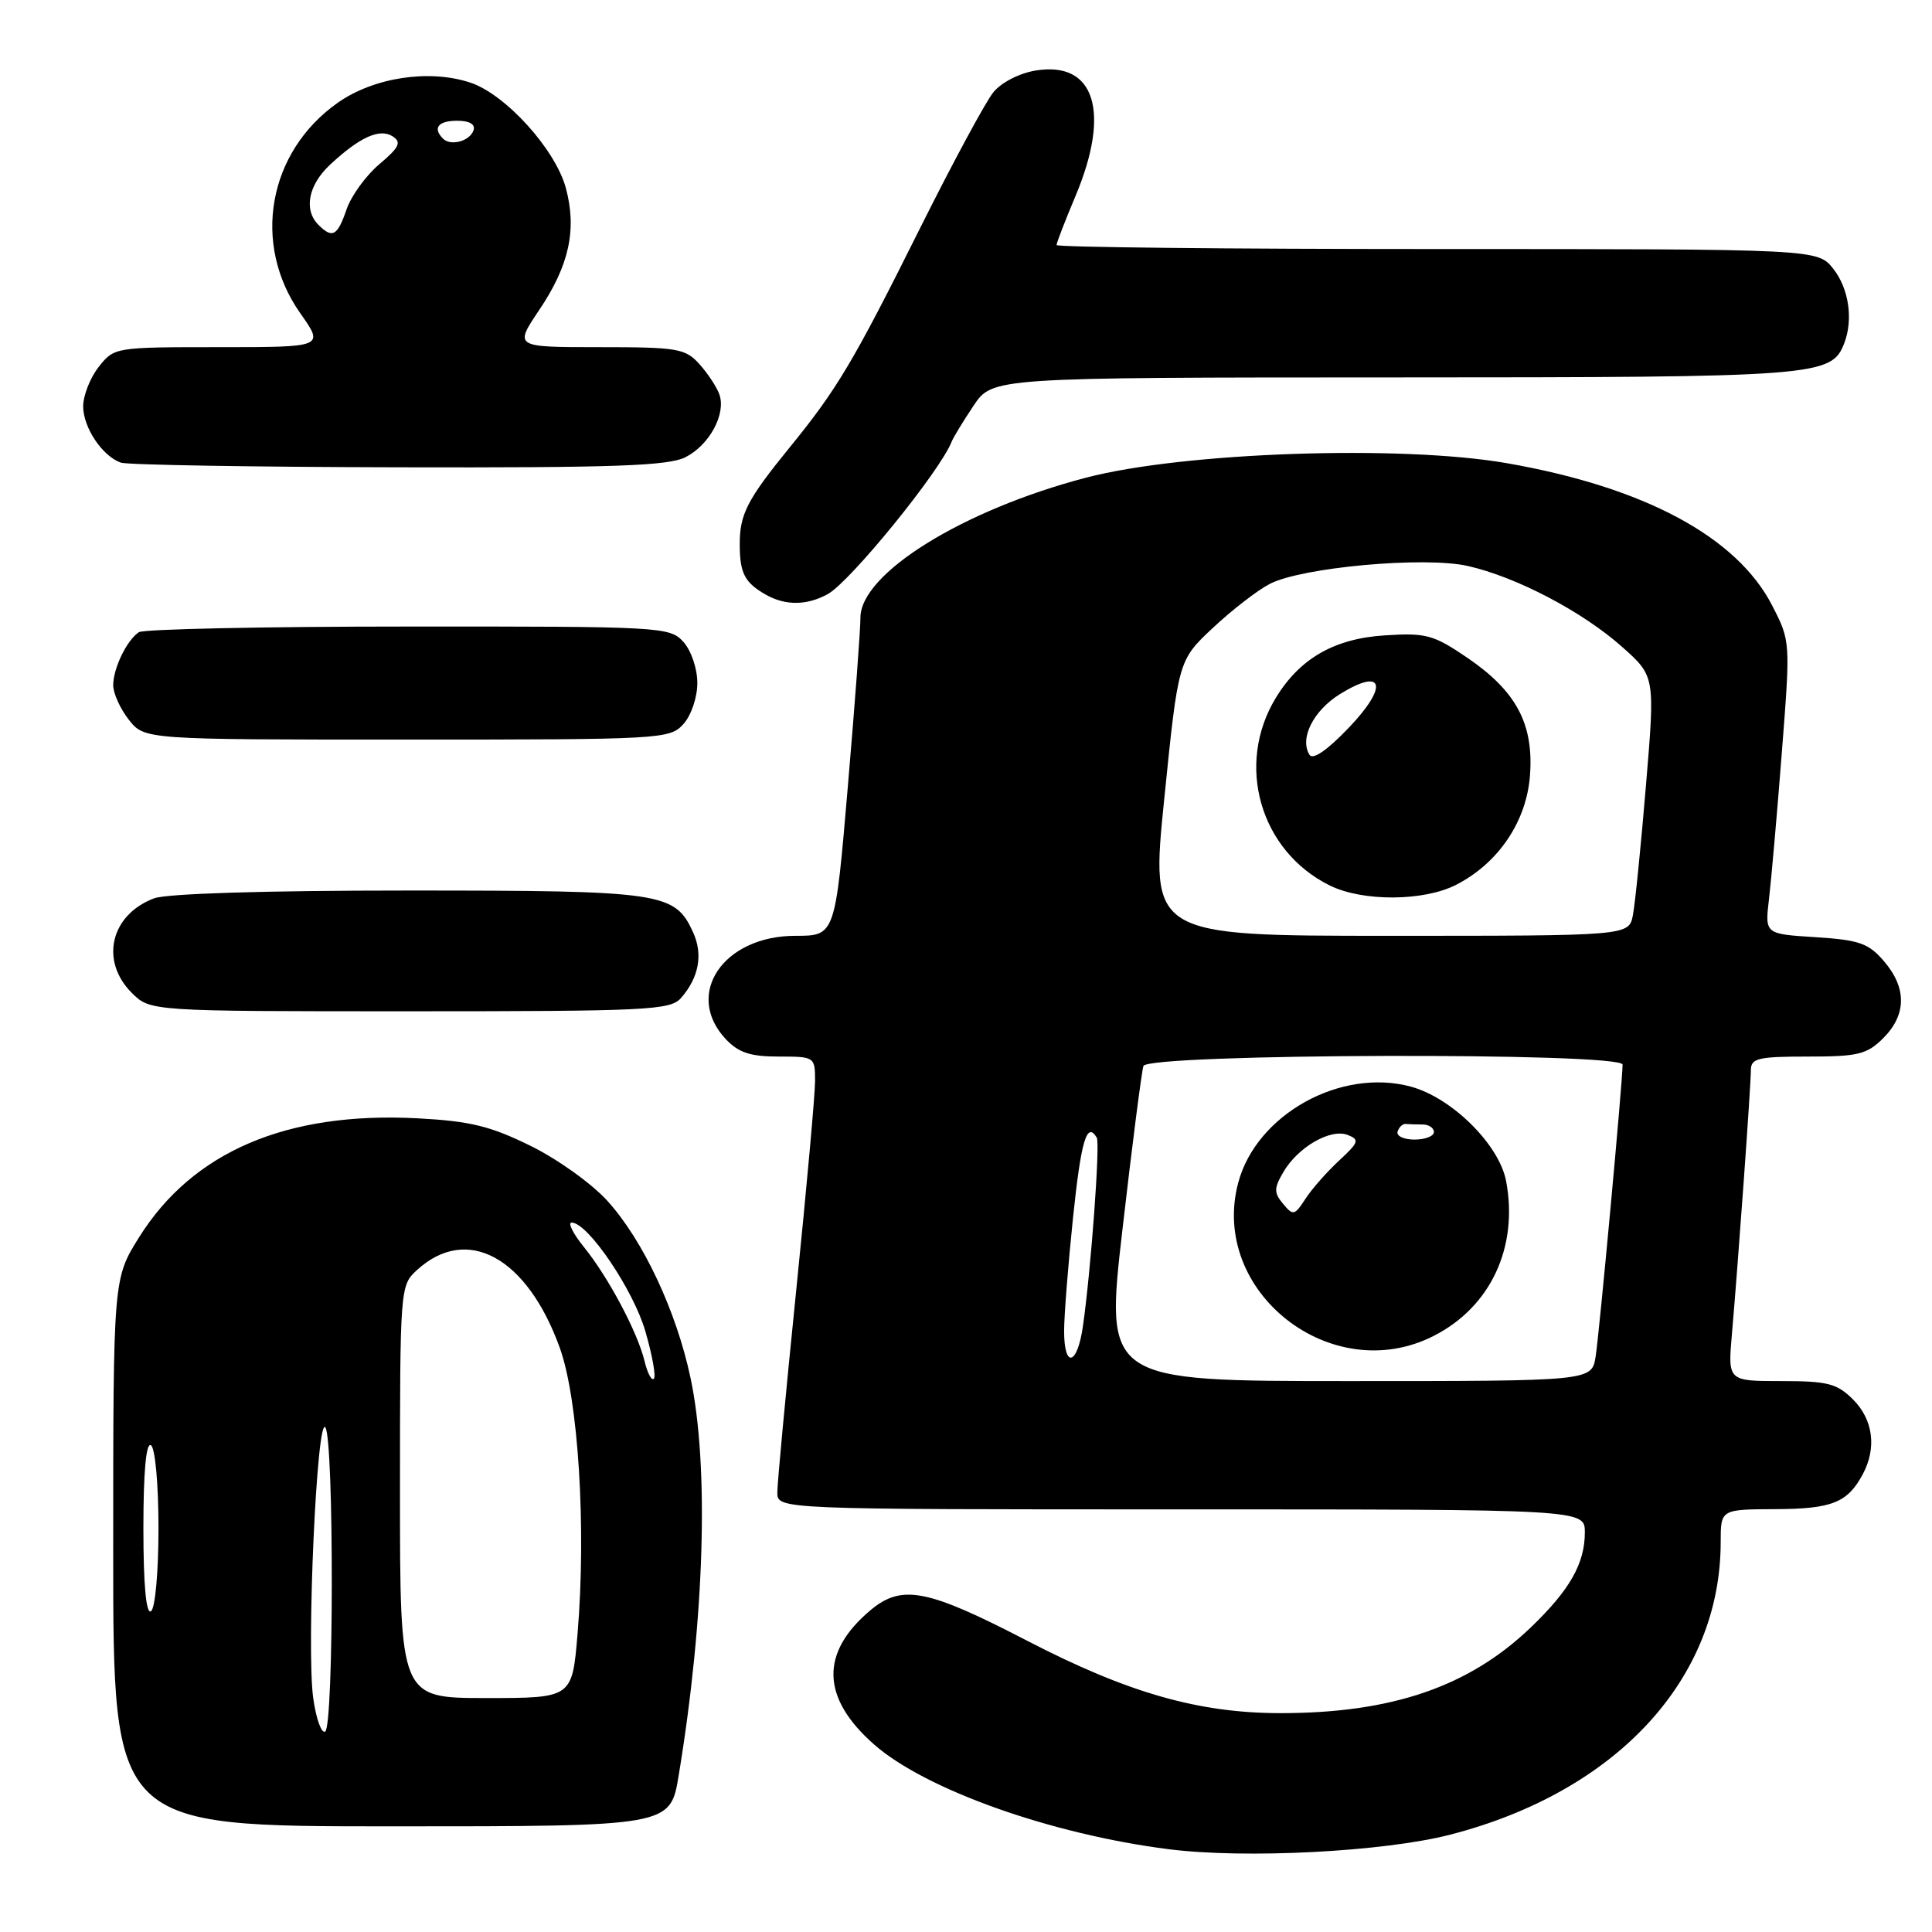 <?xml version="1.0" encoding="UTF-8" standalone="no"?>
<!DOCTYPE svg PUBLIC "-//W3C//DTD SVG 1.1//EN" "http://www.w3.org/Graphics/SVG/1.1/DTD/svg11.dtd" >
<svg xmlns="http://www.w3.org/2000/svg" xmlns:xlink="http://www.w3.org/1999/xlink" version="1.1" viewBox="0 0 256 256">
 <g >
 <path fill="currentColor"
d=" M 192.17 243.10 C 214.21 237.41 228.00 222.48 228.00 204.32 C 228.00 200.00 228.00 200.00 235.25 199.97 C 242.76 199.94 244.82 199.11 246.84 195.32 C 248.69 191.84 248.20 188.11 245.55 185.45 C 243.40 183.31 242.19 183.00 236.02 183.00 C 228.94 183.00 228.94 183.00 229.49 176.75 C 230.32 167.22 232.00 143.83 232.00 141.80 C 232.00 140.23 232.95 140.00 239.55 140.00 C 246.22 140.00 247.37 139.72 249.55 137.55 C 252.64 134.45 252.67 130.89 249.63 127.36 C 247.59 124.98 246.36 124.55 240.56 124.18 C 233.85 123.76 233.85 123.76 234.40 119.13 C 234.70 116.58 235.47 107.86 236.10 99.73 C 237.25 84.99 237.25 84.96 234.82 80.23 C 230.13 71.12 217.87 64.55 199.64 61.37 C 185.60 58.93 156.81 59.92 143.92 63.29 C 127.56 67.57 113.98 76.01 114.01 81.87 C 114.02 83.31 113.27 93.39 112.34 104.25 C 110.66 124.00 110.66 124.00 105.40 124.00 C 95.82 124.00 90.60 131.75 96.17 137.69 C 97.86 139.48 99.42 140.00 103.17 140.00 C 107.95 140.00 108.00 140.03 108.00 143.25 C 108.00 145.04 106.87 157.53 105.50 171.00 C 104.13 184.47 103.00 196.51 103.00 197.75 C 103.00 200.00 103.00 200.00 156.50 200.00 C 210.00 200.00 210.00 200.00 210.00 203.05 C 210.00 207.18 207.99 210.70 202.83 215.65 C 194.63 223.51 184.42 227.00 169.68 227.00 C 158.83 227.00 149.45 224.32 136.13 217.42 C 122.84 210.53 119.49 209.88 115.32 213.38 C 108.64 219.01 108.81 224.99 115.84 231.17 C 122.65 237.14 139.27 243.05 154.85 245.03 C 165.00 246.32 183.38 245.37 192.17 243.10 Z  M 89.93 235.25 C 93.37 214.41 93.97 194.23 91.50 182.59 C 89.63 173.74 85.23 164.37 80.50 159.14 C 78.46 156.87 73.87 153.58 70.30 151.83 C 64.96 149.20 62.29 148.55 55.28 148.18 C 37.98 147.28 25.53 152.60 18.42 163.96 C 15.00 169.44 15.00 169.44 15.00 205.72 C 15.00 242.00 15.00 242.00 51.91 242.00 C 88.82 242.00 88.82 242.00 89.93 235.25 Z  M 90.23 132.25 C 92.61 129.53 93.18 126.48 91.84 123.54 C 89.42 118.24 87.81 118.00 54.11 118.00 C 35.10 118.00 22.07 118.40 20.40 119.04 C 14.65 121.22 13.22 127.31 17.45 131.55 C 19.91 134.00 19.91 134.00 54.30 134.00 C 85.80 134.00 88.82 133.85 90.23 132.25 Z  M 90.55 95.95 C 91.59 94.80 92.40 92.41 92.40 90.50 C 92.40 88.59 91.59 86.20 90.55 85.05 C 88.74 83.06 87.71 83.00 54.10 83.02 C 35.07 83.02 19.00 83.36 18.40 83.77 C 16.80 84.83 15.00 88.56 15.00 90.80 C 15.00 91.86 15.93 93.92 17.07 95.37 C 19.15 98.00 19.15 98.00 53.92 98.00 C 87.70 98.00 88.74 97.94 90.55 95.95 Z  M 109.70 78.71 C 112.71 77.03 124.60 62.40 126.11 58.50 C 126.33 57.95 127.62 55.82 129.00 53.76 C 131.50 50.02 131.50 50.02 184.80 50.01 C 241.04 50.00 242.68 49.87 244.38 45.46 C 245.58 42.32 244.98 38.24 242.93 35.63 C 240.85 33.00 240.85 33.00 190.43 33.00 C 162.69 33.00 140.00 32.76 140.00 32.47 C 140.00 32.18 141.12 29.27 142.50 26.00 C 147.20 14.83 145.08 8.08 137.27 9.34 C 135.11 9.68 132.70 10.91 131.63 12.22 C 130.61 13.47 126.25 21.55 121.95 30.16 C 113.11 47.89 110.93 51.56 104.68 59.23 C 98.99 66.22 98.00 68.14 98.02 72.18 C 98.03 75.97 98.68 77.21 101.50 78.81 C 104.08 80.27 106.95 80.24 109.70 78.71 Z  M 90.85 60.57 C 94.03 58.94 96.23 54.83 95.32 52.26 C 94.98 51.29 93.79 49.49 92.68 48.25 C 90.80 46.17 89.80 46.00 79.39 46.00 C 68.14 46.00 68.14 46.00 71.44 41.09 C 75.42 35.18 76.46 30.42 74.98 24.92 C 73.59 19.78 66.98 12.48 62.30 10.94 C 56.85 9.14 49.52 10.26 44.76 13.61 C 35.50 20.13 33.33 32.33 39.79 41.51 C 42.96 46.00 42.96 46.00 29.05 46.00 C 15.22 46.00 15.13 46.01 13.07 48.63 C 11.93 50.08 11.01 52.45 11.02 53.88 C 11.05 56.69 13.55 60.42 16.00 61.30 C 16.82 61.60 33.38 61.88 52.80 61.92 C 81.51 61.99 88.61 61.73 90.85 60.57 Z  M 148.75 162.75 C 150.03 151.61 151.28 141.94 151.51 141.25 C 152.08 139.59 215.00 139.41 215.00 141.07 C 215.00 143.32 211.92 176.65 211.43 179.75 C 210.91 183.00 210.91 183.00 178.66 183.00 C 146.41 183.00 146.41 183.00 148.75 162.75 Z  M 189.98 177.01 C 197.52 173.17 201.21 165.26 199.57 156.51 C 198.66 151.67 192.38 145.45 186.93 143.98 C 177.64 141.48 166.51 147.66 164.08 156.68 C 160.20 171.15 176.46 183.91 189.98 177.01 Z  M 141.00 176.36 C 141.00 174.36 141.53 167.61 142.18 161.36 C 143.25 151.10 144.01 148.54 145.33 150.75 C 145.79 151.53 144.55 168.39 143.49 175.75 C 142.74 180.95 141.00 181.37 141.00 176.36 Z  M 154.28 105.75 C 156.13 87.50 156.13 87.50 160.72 83.19 C 163.25 80.82 166.64 78.20 168.25 77.37 C 172.50 75.17 188.71 73.70 194.47 74.99 C 200.88 76.43 209.64 81.01 214.91 85.69 C 219.31 89.60 219.31 89.60 218.10 104.05 C 217.44 112.00 216.66 119.74 216.37 121.25 C 215.84 124.00 215.84 124.00 184.13 124.00 C 152.42 124.00 152.42 124.00 154.28 105.75 Z  M 192.93 117.25 C 198.53 114.39 202.27 108.87 202.73 102.76 C 203.24 95.93 200.93 91.59 194.42 87.15 C 189.93 84.10 188.97 83.84 183.50 84.19 C 176.81 84.61 172.22 87.25 169.04 92.49 C 163.67 101.35 166.97 112.78 176.22 117.34 C 180.57 119.48 188.64 119.44 192.93 117.25 Z  M 41.50 224.98 C 40.59 218.39 41.99 187.38 43.12 189.15 C 44.26 190.96 44.24 228.73 43.09 229.44 C 42.60 229.75 41.88 227.74 41.50 224.98 Z  M 53.00 197.67 C 53.00 170.61 53.02 170.33 55.25 168.29 C 61.87 162.23 69.83 166.56 74.17 178.58 C 76.64 185.41 77.70 202.46 76.53 216.46 C 75.82 225.00 75.82 225.00 64.41 225.00 C 53.00 225.00 53.00 225.00 53.00 197.67 Z  M 19.00 202.50 C 19.00 195.01 19.36 191.10 20.00 191.50 C 20.56 191.85 21.00 196.66 21.00 202.50 C 21.00 208.34 20.56 213.15 20.00 213.50 C 19.36 213.90 19.00 209.99 19.00 202.50 Z  M 85.41 180.37 C 84.48 176.51 80.61 169.24 77.38 165.25 C 75.93 163.46 75.20 162.00 75.75 162.00 C 77.89 162.00 83.91 170.88 85.51 176.39 C 86.43 179.56 86.94 182.39 86.64 182.69 C 86.34 182.99 85.79 181.95 85.41 180.37 Z  M 42.20 29.80 C 40.21 27.81 40.84 24.52 43.75 21.81 C 47.68 18.15 50.33 16.96 52.05 18.08 C 53.23 18.85 52.90 19.54 50.26 21.76 C 48.48 23.27 46.53 25.96 45.92 27.75 C 44.71 31.28 44.04 31.64 42.20 29.80 Z  M 58.70 18.37 C 57.30 16.96 58.06 16.00 60.58 16.00 C 62.21 16.00 63.01 16.47 62.75 17.25 C 62.27 18.70 59.73 19.40 58.70 18.37 Z  M 170.02 159.52 C 168.79 158.04 168.79 157.47 170.05 155.31 C 171.97 152.01 176.28 149.51 178.56 150.38 C 180.18 151.01 180.06 151.35 177.43 153.79 C 175.82 155.28 173.81 157.56 172.97 158.86 C 171.54 161.07 171.34 161.11 170.02 159.52 Z  M 185.19 149.93 C 185.39 149.33 185.88 148.88 186.28 148.93 C 186.67 148.97 187.68 149.00 188.50 149.00 C 189.32 149.00 190.00 149.45 190.00 150.00 C 190.00 150.55 188.84 151.00 187.42 151.00 C 186.00 151.00 184.99 150.52 185.19 149.93 Z  M 173.51 100.01 C 172.17 97.84 174.03 94.15 177.57 91.96 C 183.38 88.37 184.01 90.91 178.69 96.46 C 175.85 99.43 173.95 100.73 173.51 100.01 Z "/>
</g>
</svg>